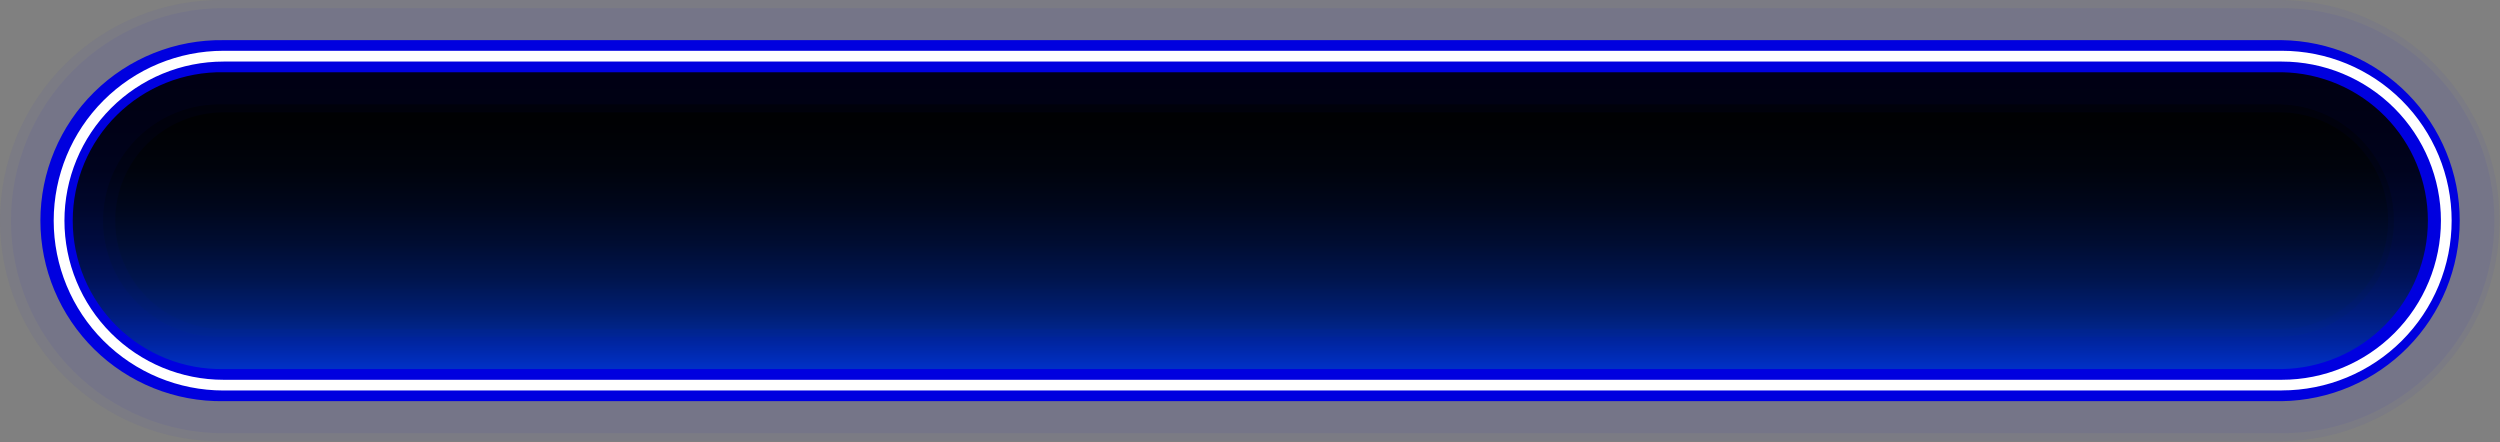 <svg width="656" height="116" viewBox="0 0 656 116" fill="none" xmlns="http://www.w3.org/2000/svg">
<rect x="0" y="0" width="656" height="116" fill="#808080" stroke="none"/>
<g style="mix-blend-mode:screen">
<path d="M598.711 101.055H58.661C52.99 101.061 47.374 99.95 42.133 97.785C36.892 95.619 32.129 92.442 28.117 88.434C24.105 84.427 20.922 79.668 18.75 74.429C16.579 69.191 15.461 63.576 15.461 57.905C15.461 52.234 16.579 46.618 18.75 41.379C20.922 36.14 24.104 31.38 28.116 27.372C32.128 23.364 36.891 20.185 42.132 18.019C47.373 15.852 52.99 14.74 58.661 14.745H598.751C604.418 14.745 610.03 15.861 615.266 18.03C620.502 20.2 625.259 23.379 629.266 27.387C633.273 31.395 636.451 36.153 638.619 41.389C640.787 46.625 641.902 52.237 641.901 57.905C641.901 63.575 640.783 69.189 638.612 74.427C636.441 79.665 633.26 84.423 629.248 88.431C625.237 92.438 620.476 95.616 615.236 97.782C609.996 99.948 604.381 101.06 598.711 101.055Z" fill="url(#paint0_linear_49_1310)"/>
</g>
<g opacity="0.04">
<path d="M598.711 115.795H58.661C50.994 115.896 43.383 114.473 36.271 111.608C29.158 108.744 22.686 104.496 17.228 99.11C11.771 93.724 7.438 87.307 4.48 80.233C1.523 73.159 0 65.568 0 57.9C0 50.232 1.523 42.641 4.48 35.567C7.438 28.493 11.771 22.076 17.228 16.69C22.686 11.304 29.158 7.056 36.271 4.192C43.383 1.327 50.994 -0.096 58.661 0.005H598.751C613.974 0.205 628.505 6.393 639.2 17.228C649.894 28.064 655.89 42.676 655.89 57.9C655.89 73.124 649.894 87.736 639.2 98.572C628.505 109.407 613.974 115.595 598.751 115.795H598.711ZM58.661 29.485C51.123 29.485 43.895 32.479 38.565 37.809C33.235 43.139 30.241 50.367 30.241 57.905C30.241 65.442 33.235 72.671 38.565 78.001C43.895 83.331 51.123 86.325 58.661 86.325H598.751C606.195 86.185 613.286 83.13 618.501 77.817C623.716 72.503 626.638 65.355 626.638 57.91C626.638 50.465 623.716 43.317 618.501 38.003C613.286 32.69 606.195 29.635 598.751 29.495L58.661 29.485Z" fill="#0000DF"/>
</g>
<g opacity="0.05">
<path d="M598.711 113.695H58.661C43.865 113.695 29.674 107.817 19.212 97.355C8.749 86.892 2.871 72.701 2.871 57.905C2.871 43.109 8.749 28.918 19.212 18.456C29.674 7.993 43.865 2.115 58.661 2.115H598.751C613.547 2.115 627.738 7.993 638.201 18.456C648.663 28.918 654.541 43.109 654.541 57.905C654.541 72.701 648.663 86.892 638.201 97.355C627.738 107.817 613.547 113.695 598.751 113.695H598.711ZM58.661 27.385C54.563 27.236 50.477 27.916 46.647 29.381C42.817 30.847 39.321 33.07 36.37 35.917C33.418 38.764 31.07 42.176 29.466 45.951C27.863 49.725 27.036 53.784 27.036 57.885C27.036 61.986 27.863 66.045 29.466 69.819C31.07 73.594 33.418 77.006 36.37 79.853C39.321 82.7 42.817 84.923 46.647 86.388C50.477 87.854 54.563 88.533 58.661 88.385H598.751C606.649 88.099 614.128 84.76 619.614 79.072C625.101 73.383 628.166 65.788 628.166 57.885C628.166 49.982 625.101 42.387 619.614 36.698C614.128 31.01 606.649 27.671 598.751 27.385H58.661Z" fill="#0000DF"/>
</g>
<path d="M598.71 105.265H58.66C52.382 105.356 46.149 104.199 40.322 101.859C34.496 99.52 29.192 96.045 24.721 91.638C20.249 87.231 16.698 81.978 14.274 76.187C11.85 70.395 10.602 64.179 10.602 57.9C10.602 51.621 11.85 45.405 14.274 39.614C16.698 33.822 20.249 28.569 24.721 24.162C29.192 19.755 34.496 16.28 40.322 13.941C46.149 11.601 52.382 10.444 58.66 10.535H598.75C611.193 10.716 623.065 15.786 631.8 24.649C640.535 33.512 645.432 45.456 645.432 57.9C645.432 70.344 640.535 82.288 631.8 91.151C623.065 100.014 611.193 105.084 598.75 105.265H598.71ZM58.66 18.955C53.493 18.872 48.362 19.818 43.564 21.738C38.767 23.658 34.399 26.514 30.716 30.139C27.033 33.763 24.108 38.084 22.111 42.85C20.114 47.617 19.086 52.733 19.086 57.9C19.086 63.068 20.114 68.183 22.111 72.95C24.108 77.716 27.033 82.037 30.716 85.662C34.399 89.286 38.767 92.142 43.564 94.062C48.362 95.982 53.493 96.928 58.66 96.845H598.75C608.971 96.681 618.718 92.506 625.888 85.22C633.058 77.934 637.076 68.122 637.076 57.9C637.076 47.678 633.058 37.865 625.888 30.58C618.718 23.294 608.971 19.119 598.75 18.955H58.66Z" fill="#0000DF"/>
<path d="M598.71 102.465H58.66C46.84 102.465 35.503 97.769 27.145 89.411C18.786 81.052 14.09 69.716 14.09 57.895C14.09 46.074 18.786 34.738 27.145 26.379C35.503 18.021 46.84 13.325 58.66 13.325H598.75C610.568 13.325 621.902 18.02 630.259 26.376C638.616 34.733 643.31 46.067 643.31 57.885C643.31 69.703 638.616 81.037 630.259 89.394C621.902 97.75 610.568 102.445 598.75 102.445L598.71 102.465ZM58.66 16.155C53.178 16.155 47.749 17.235 42.683 19.333C37.618 21.431 33.016 24.506 29.139 28.383C25.262 32.26 22.186 36.863 20.088 41.928C17.99 46.993 16.91 52.422 16.91 57.905C16.91 63.388 17.99 68.817 20.088 73.882C22.186 78.947 25.262 83.55 29.139 87.427C33.016 91.303 37.618 94.379 42.683 96.477C47.749 98.575 53.178 99.655 58.66 99.655H598.75C609.823 99.655 620.442 95.256 628.272 87.427C636.102 79.597 640.5 68.978 640.5 57.905C640.5 46.832 636.102 36.213 628.272 28.383C620.442 20.554 609.823 16.155 598.75 16.155H58.66Z" fill="white"/>
<defs>
<linearGradient id="paint0_linear_49_1310" x1="328.661" y1="101.055" x2="328.661" y2="14.745" gradientUnits="userSpaceOnUse">
<stop stop-color="#003BDF"/>
<stop offset="0.04" stop-color="#0036CA"/>
<stop offset="0.13" stop-color="#00299B"/>
<stop offset="0.22" stop-color="#001E72"/>
<stop offset="0.32" stop-color="#00154E"/>
<stop offset="0.43" stop-color="#000D32"/>
<stop offset="0.54" stop-color="#00071C"/>
<stop offset="0.66" stop-color="#00030C"/>
<stop offset="0.8" stop-color="#000103"/>
<stop offset="1"/>
</linearGradient>
</defs>
</svg>
